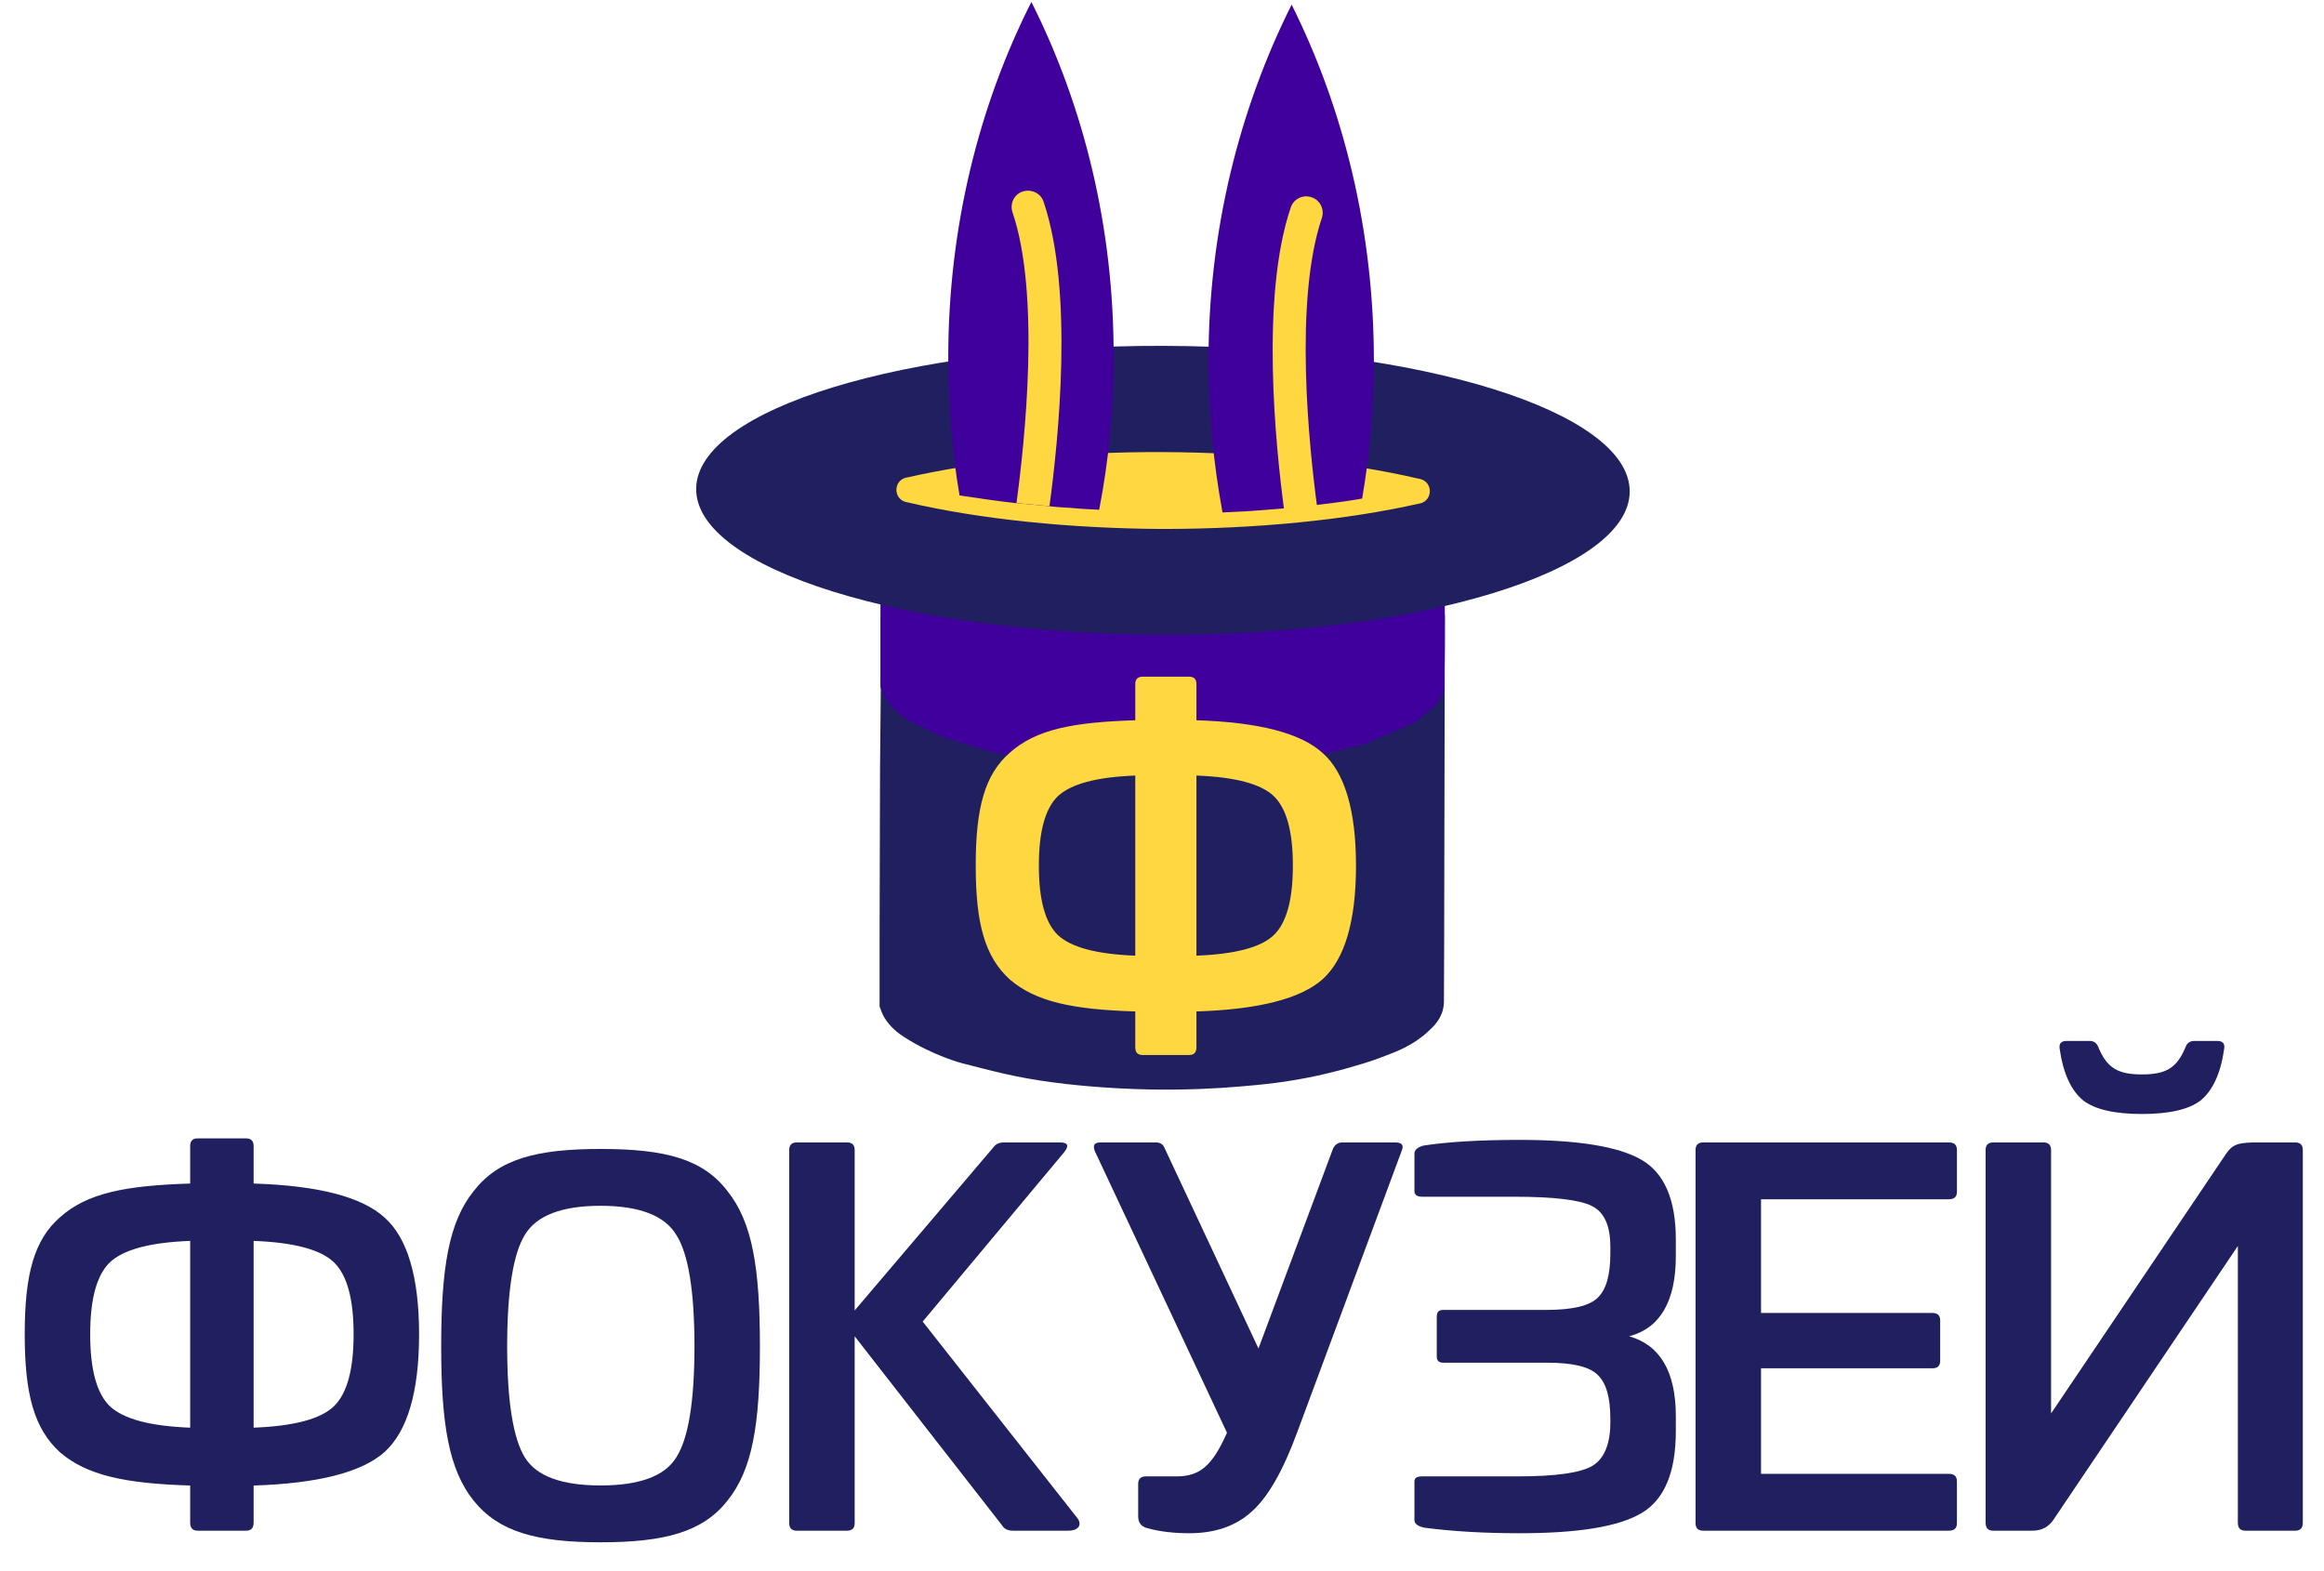 <svg width="327" height="221" viewBox="0 0 327 221" fill="none" xmlns="http://www.w3.org/2000/svg">
<path d="M123.952 86.76L163.626 86.634L203.299 86.508L203.235 116.574C203.235 129.468 203.171 138.903 203.171 140.79C203.171 141.105 203.171 141.797 202.854 142.614C202.408 143.747 201.709 144.438 200.883 145.193C198.848 147.08 196.496 147.961 195.16 148.464C193.444 149.156 192.045 149.596 190.901 149.911C189.502 150.351 187.595 150.854 185.369 151.357C180.982 152.301 177.613 152.615 174.625 152.867C171.064 153.182 166.868 153.37 162.163 153.307C154.979 153.182 149.575 152.49 148.176 152.301C142.899 151.609 139.784 150.728 135.333 149.596C135.333 149.596 131.264 148.527 127.259 145.948C126.368 145.382 125.224 144.501 124.398 143.118C124.08 142.551 123.889 141.985 123.762 141.608V131.796L123.825 108.208L123.952 94.37V86.76Z" fill="#202060"/>
<path d="M123.885 96.697V96.194V89.653V84.18L131.323 85.69L142.386 87.262L154.72 88.206L165.592 88.395L175.956 88.08L188.163 87.011L197.191 85.627L203.294 84.369V91.099L203.231 97.201L202.15 99.088L199.162 101.603L192.105 104.686L184.984 106.447L178.435 107.516L169.089 108.397L158.599 108.334L148.49 107.39L139.271 105.755L132.531 103.679L128.017 101.478L126.682 100.597L125.474 99.465L124.393 97.955" fill="#40009B"/>
<path d="M229.308 69.16C229.339 57.939 199.96 48.763 163.688 48.665C127.415 48.567 97.986 57.583 97.955 68.804C97.924 80.024 127.303 89.2 163.575 89.298C199.847 89.397 229.277 80.38 229.308 69.16Z" fill="#202060"/>
<path d="M163.624 74.43C150.591 74.368 137.748 73.047 127.575 70.656H127.512C125.668 70.216 125.668 67.637 127.512 67.197H127.575C137.811 64.87 150.591 63.549 163.688 63.612C176.722 63.675 189.565 64.995 199.737 67.386H199.801C201.644 67.826 201.644 70.405 199.801 70.845H199.737C189.501 73.172 176.658 74.43 163.624 74.43Z" fill="#FFD740"/>
<path d="M156.694 50.34C156.694 57.699 155.994 64.87 154.659 71.726C153.388 71.663 152.052 71.6 150.781 71.474C149.7 71.411 148.619 71.348 147.602 71.222C146.012 71.097 144.487 70.908 142.961 70.782C142.897 70.782 142.833 70.782 142.77 70.782C140.1 70.468 137.493 70.09 135.013 69.713C133.932 63.423 133.424 56.944 133.424 50.34C133.424 32.099 137.684 14.99 145.122 0.272C152.497 14.927 156.757 32.036 156.694 50.34Z" fill="#40009B"/>
<path d="M147.666 71.222C146.076 71.096 144.55 70.908 143.024 70.782C144.232 61.85 146.394 41.408 142.452 29.834C142.071 28.639 142.707 27.318 143.915 26.941C145.123 26.564 146.458 27.192 146.839 28.388C151.099 40.968 148.937 61.85 147.666 71.222Z" fill="#FFD740"/>
<path d="M193.313 50.782C193.313 57.386 192.741 63.865 191.66 70.155C189.117 70.595 186.51 70.91 183.776 71.224H183.712C182.186 71.413 180.661 71.539 179.071 71.665C177.99 71.728 176.909 71.853 175.765 71.916C174.493 71.979 173.285 72.042 172.014 72.105C170.742 65.186 170.043 58.078 170.043 50.719C170.043 32.478 174.366 15.37 181.741 0.651C189.117 15.432 193.313 32.541 193.313 50.782Z" fill="#40009B"/>
<path d="M186 30.652C182.058 42.289 184.156 62.668 185.364 71.6C183.839 71.789 182.313 71.915 180.723 72.04C179.452 62.668 177.354 41.723 181.613 29.206C181.995 28.011 183.33 27.319 184.538 27.759C185.746 28.136 186.382 29.457 186 30.652Z" fill="#FFD740"/>
<path d="M160.772 95.217C160.083 95.217 159.739 95.561 159.739 96.25V101.346C150.855 101.621 145.759 102.654 142.11 105.891C138.529 108.99 137.289 113.741 137.289 121.798C137.289 129.855 138.529 134.607 142.11 137.844C145.759 140.942 150.855 142.044 159.739 142.32V147.347C159.739 148.104 160.083 148.449 160.772 148.449H167.314C168.002 148.449 168.347 148.104 168.347 147.347V142.32C177.093 142.044 183.015 140.529 186.114 137.775C189.213 134.951 190.796 129.649 190.796 121.798C190.796 114.017 189.213 108.714 186.114 105.96C183.015 103.136 177.093 101.621 168.347 101.346V96.25C168.347 95.561 168.002 95.217 167.314 95.217H160.772ZM159.739 134.469C154.299 134.263 150.718 133.299 148.858 131.577C147.068 129.855 146.173 126.619 146.173 121.798C146.173 116.978 147.068 113.741 148.858 112.02C150.718 110.298 154.299 109.334 159.739 109.127V134.469ZM168.347 109.127C173.787 109.334 177.437 110.298 179.227 112.02C181.018 113.741 181.913 116.978 181.913 121.798C181.913 126.619 181.018 129.855 179.227 131.577C177.437 133.299 173.787 134.263 168.347 134.469V109.127Z" fill="#FFD740"/>
<path d="M27.83 160.177C27.116 160.177 26.759 160.534 26.759 161.248V166.533C17.547 166.819 12.262 167.89 8.477 171.246C4.763 174.46 3.478 179.388 3.478 187.743C3.478 196.099 4.763 201.026 8.477 204.383C12.262 207.596 17.547 208.739 26.759 209.025V214.238C26.759 215.024 27.116 215.381 27.83 215.381H34.615C35.329 215.381 35.686 215.024 35.686 214.238V209.025C44.756 208.739 50.897 207.168 54.111 204.311C57.325 201.383 58.967 195.884 58.967 187.743C58.967 179.673 57.325 174.174 54.111 171.318C50.897 168.39 44.756 166.819 35.686 166.533V161.248C35.686 160.534 35.329 160.177 34.615 160.177H27.83ZM26.759 200.884C21.117 200.669 17.404 199.669 15.476 197.884C13.619 196.099 12.691 192.742 12.691 187.743C12.691 182.744 13.619 179.388 15.476 177.602C17.404 175.817 21.117 174.817 26.759 174.603V200.884ZM35.686 174.603C41.328 174.817 45.113 175.817 46.969 177.602C48.826 179.388 49.755 182.744 49.755 187.743C49.755 192.742 48.826 196.099 46.969 197.884C45.113 199.669 41.328 200.669 35.686 200.884V174.603Z" fill="#202060"/>
<path d="M84.501 161.667C75.431 161.667 70.147 163.095 66.647 167.594C63.148 171.95 62.077 178.378 62.077 189.447C62.077 200.373 63.148 206.801 66.647 211.157C70.147 215.513 75.431 217.013 84.501 217.013C93.642 217.013 98.927 215.513 102.355 211.157C105.854 206.801 106.925 200.516 106.925 189.447C106.925 178.378 105.854 171.95 102.355 167.594C98.927 163.095 93.642 161.667 84.501 161.667ZM71.361 189.447C71.361 181.663 72.218 176.378 73.86 173.736C75.503 171.022 79.073 169.665 84.501 169.665C89.928 169.665 93.499 171.022 95.142 173.736C96.856 176.378 97.713 181.663 97.713 189.447C97.713 197.231 96.856 202.444 95.142 205.087C93.499 207.729 89.928 209.014 84.501 209.014C79.073 209.014 75.503 207.729 73.86 205.087C72.218 202.444 71.361 197.231 71.361 189.447Z" fill="#202060"/>
<path d="M141.254 160.749C140.611 160.749 140.111 160.963 139.754 161.463L120.258 184.387V161.82C120.258 161.106 119.901 160.749 119.187 160.749H112.117C111.403 160.749 111.046 161.106 111.046 161.82V214.309C111.046 215.024 111.403 215.381 112.117 215.381H119.187C119.901 215.381 120.258 215.024 120.258 214.309V188.029L140.968 214.595C141.254 215.095 141.754 215.381 142.54 215.381H150.252C152.038 215.381 152.252 214.309 151.466 213.452L129.828 185.958L149.752 162.105C150.467 161.177 150.252 160.749 149.11 160.749H141.254Z" fill="#202060"/>
<path d="M188.856 160.749C188.285 160.749 187.856 161.034 187.571 161.605L177.073 189.743L163.861 161.534C163.647 161.034 163.29 160.749 162.647 160.749H154.863C153.934 160.749 153.72 161.177 154.077 162.034L172.645 201.598C170.574 206.24 168.86 207.739 165.504 207.739H161.219C160.505 207.739 160.148 208.096 160.148 208.81V213.381C160.148 214.238 160.576 214.809 161.433 215.024C163.218 215.523 165.218 215.738 167.36 215.738C170.931 215.738 173.859 214.738 176.073 212.738C178.358 210.739 180.501 207.025 182.5 201.598L197.212 161.963C197.569 161.177 197.283 160.749 196.355 160.749H188.856Z" fill="#202060"/>
<path d="M213.803 160.391C208.161 160.391 203.662 160.677 200.377 161.177C199.448 161.391 199.02 161.82 199.02 162.32V167.604C199.02 168.104 199.377 168.39 200.091 168.39H213.088C218.587 168.39 222.23 168.818 223.943 169.675C225.729 170.532 226.586 172.46 226.586 175.46V176.317C226.586 179.388 226.014 181.459 224.8 182.601C223.658 183.744 221.23 184.315 217.588 184.315H203.09C202.448 184.315 202.162 184.601 202.162 185.244V190.885C202.162 191.457 202.448 191.742 203.09 191.742H217.659C221.301 191.742 223.658 192.314 224.8 193.456C226.014 194.599 226.586 196.67 226.586 199.669V200.098C226.586 203.169 225.729 205.24 224.086 206.24C222.444 207.239 218.873 207.739 213.517 207.739H200.091C199.377 207.739 199.02 207.953 199.02 208.453V213.881C199.02 214.381 199.448 214.738 200.377 214.952C204.162 215.452 208.589 215.738 213.803 215.738C222.087 215.738 227.8 214.809 231.013 212.881C234.227 210.953 235.798 207.097 235.798 201.383V199.241C235.798 193.028 233.584 189.243 229.228 188.029C233.584 186.886 235.798 183.101 235.798 176.745V174.389C235.798 168.747 234.156 165.033 230.942 163.177C227.728 161.32 222.015 160.391 213.803 160.391Z" fill="#202060"/>
<path d="M239.644 160.749C238.93 160.749 238.573 161.106 238.573 161.82V214.309C238.573 215.024 238.93 215.381 239.644 215.381H274.209C274.995 215.381 275.352 215.024 275.352 214.309V208.453C275.352 207.739 274.995 207.382 274.209 207.382H247.786V192.528H271.924C272.638 192.528 272.995 192.171 272.995 191.457V185.815C272.995 185.101 272.638 184.744 271.924 184.744H247.786V168.747H274.209C274.995 168.747 275.352 168.39 275.352 167.676V161.82C275.352 161.106 274.995 160.749 274.209 160.749H239.644Z" fill="#202060"/>
<path d="M308.737 146.466C308.166 146.466 307.737 146.751 307.523 147.323C306.309 150.251 304.809 151.179 301.381 151.179C297.953 151.179 296.454 150.251 295.24 147.323C295.025 146.751 294.597 146.466 294.026 146.466H290.812C290.026 146.466 289.669 146.823 289.812 147.608C290.312 151.108 291.455 153.464 293.097 154.821C294.74 156.107 297.525 156.749 301.381 156.749C305.238 156.749 308.023 156.107 309.665 154.821C311.308 153.464 312.451 151.108 312.95 147.608C313.093 146.823 312.736 146.466 311.951 146.466H308.737ZM280.457 160.749C279.743 160.749 279.386 161.106 279.386 161.82V214.238C279.386 215.024 279.743 215.381 280.457 215.381H285.956C287.241 215.381 288.241 214.881 288.955 213.809L314.879 175.317V214.238C314.879 215.024 315.236 215.381 315.95 215.381H322.948C323.663 215.381 324.02 215.024 324.02 214.238V161.82C324.02 161.106 323.663 160.749 322.948 160.749H317.021C314.45 160.82 313.95 161.177 312.808 162.962L288.598 198.884V161.82C288.598 161.106 288.241 160.749 287.527 160.749H280.457Z" fill="#202060"/>
</svg>
